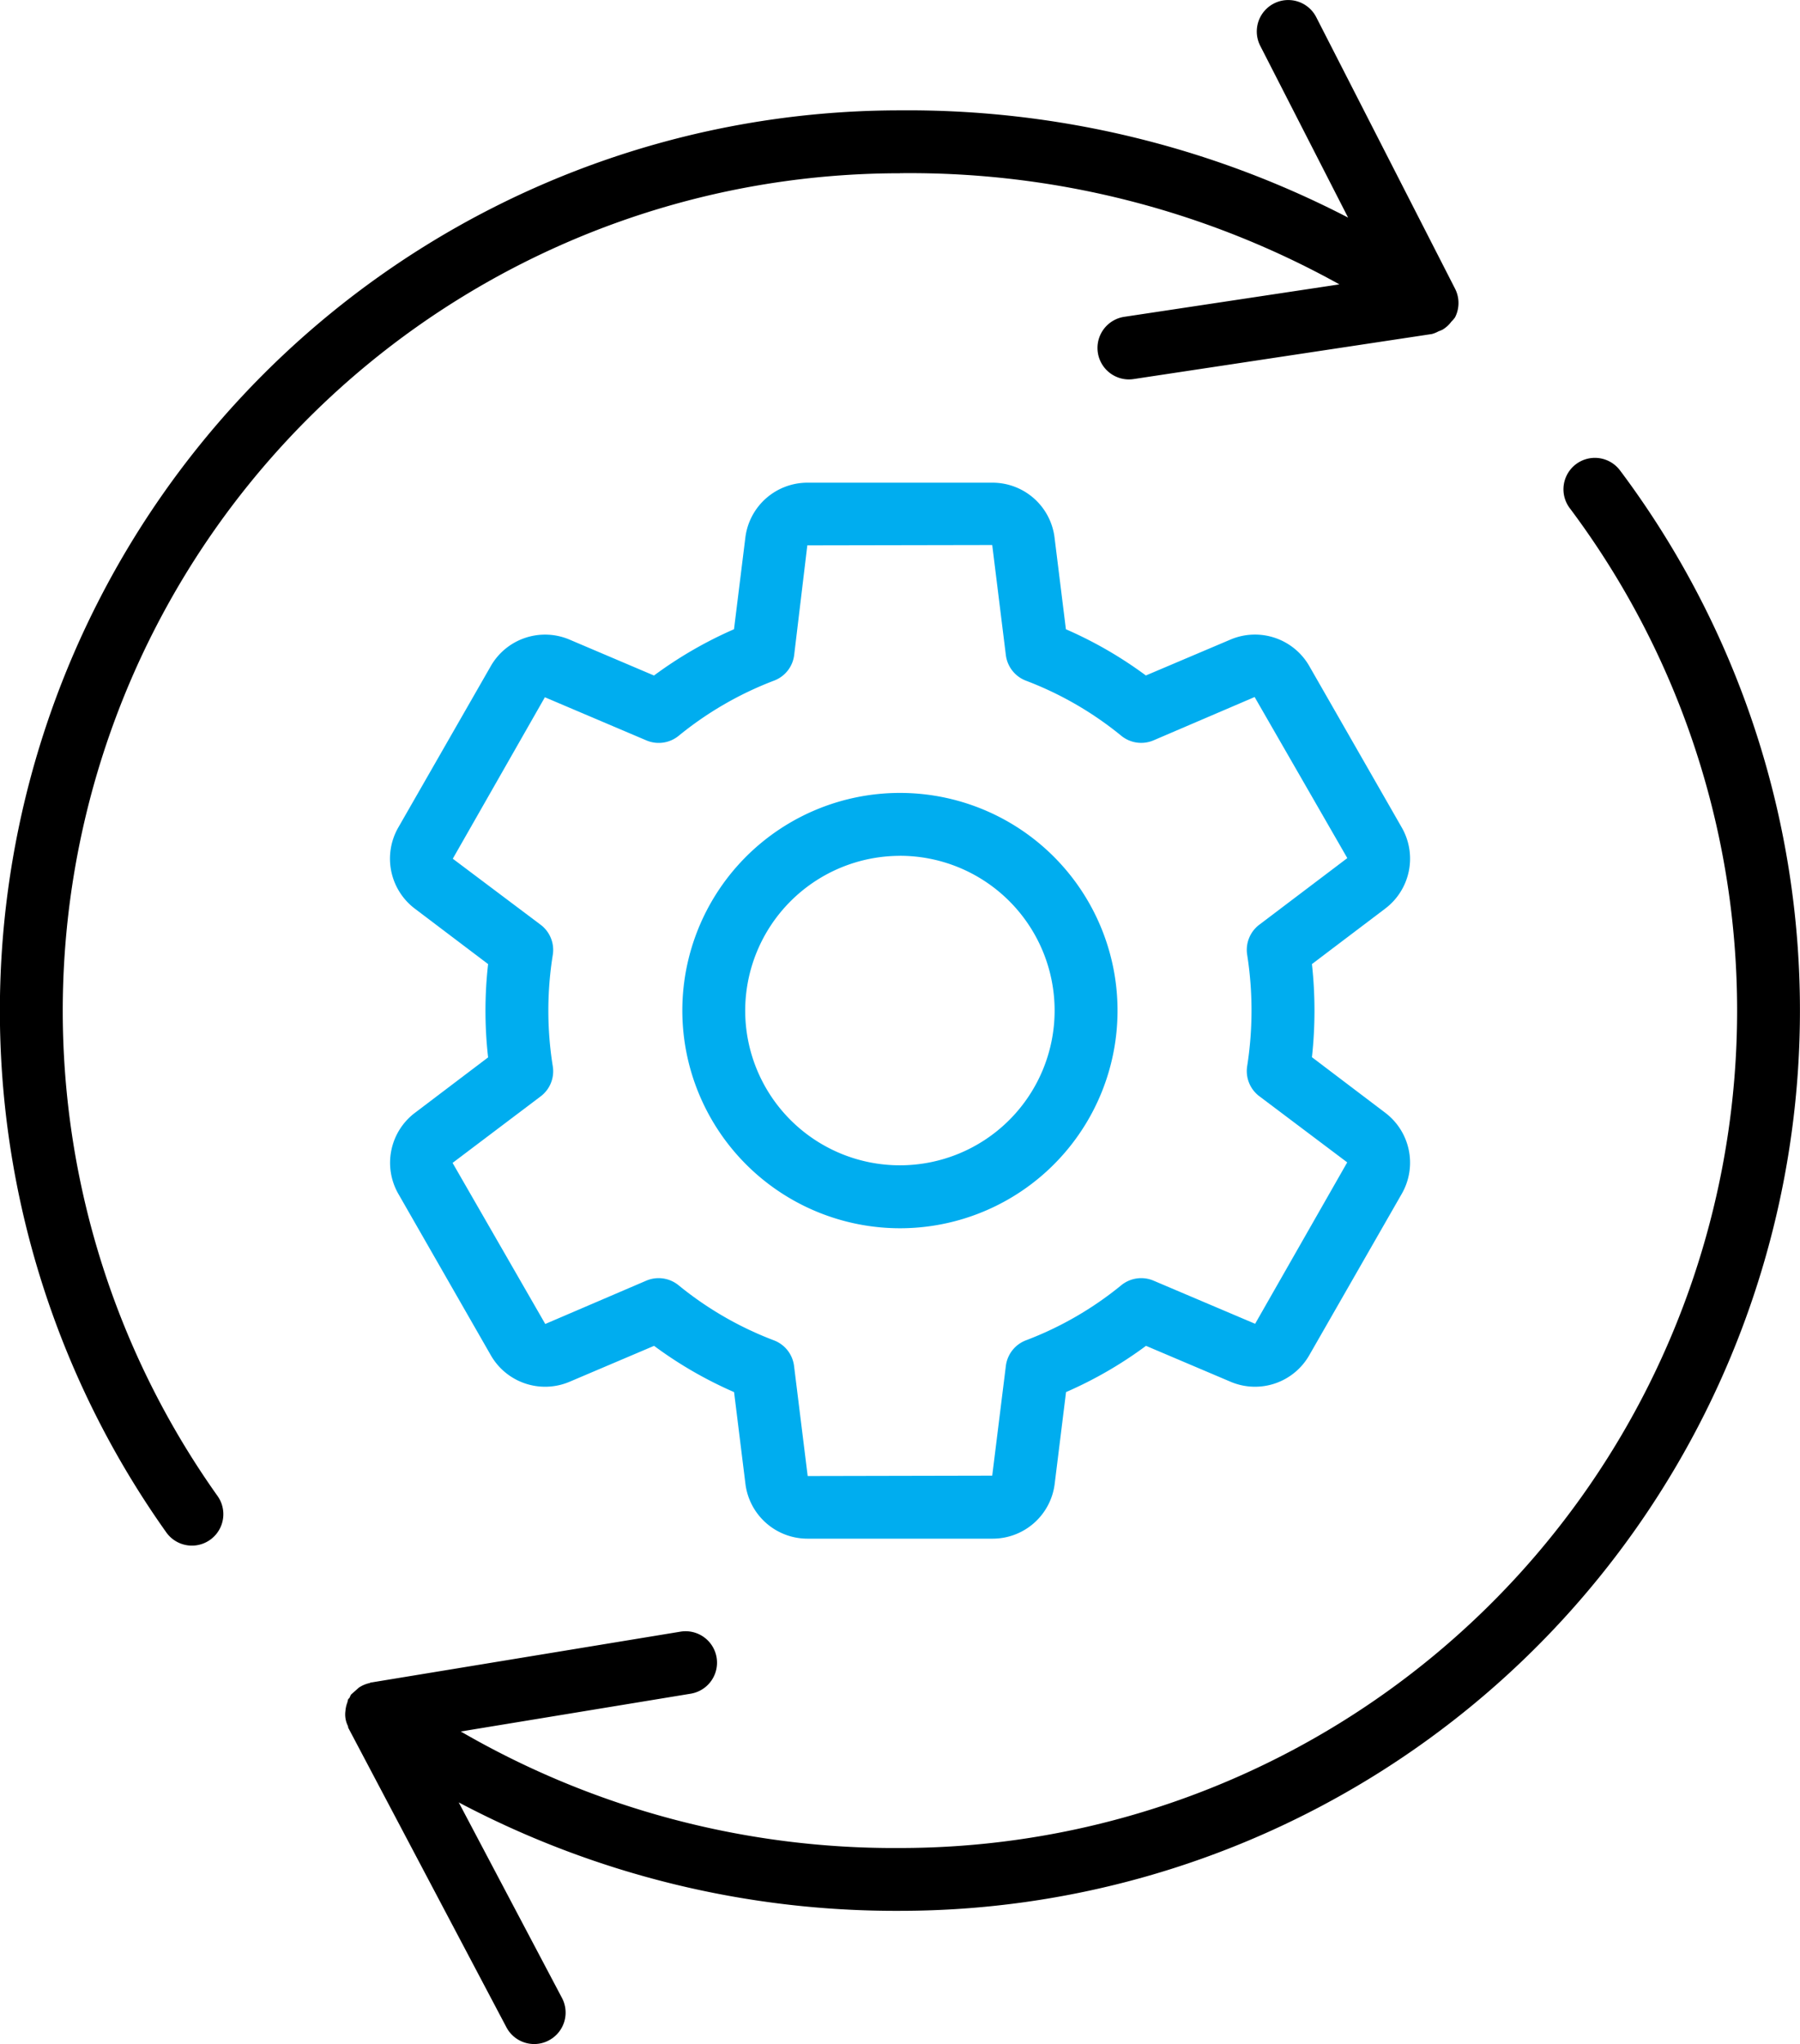 <svg xmlns="http://www.w3.org/2000/svg" width="79.278" height="90" viewBox="0 0 79.278 90"><defs><style>.a{fill:none}.b{fill:#00adef}</style></defs><path class="a" d="M39.635 51.306a6.814 6.814 0 10-6.814-6.814 6.822 6.822 0 006.814 6.814z"/><path class="a" d="M28.472 56.39a1.389 1.389 0 011.415.2 15.094 15.094 0 004.209 2.431 1.388 1.388 0 01.882 1.127l.6 4.845 8.128-.017.6-4.83a1.389 1.389 0 01.882-1.127 15.059 15.059 0 004.205-2.429 1.389 1.389 0 011.416-.2l4.476 1.9 4.056-7.107-3.874-2.915a1.386 1.386 0 01-.532-1.324 15.8 15.8 0 000-4.9 1.388 1.388 0 01.532-1.324l3.878-2.934-4.082-7.092-4.454 1.908a1.386 1.386 0 01-1.416-.2 15.084 15.084 0 00-4.205-2.429 1.389 1.389 0 01-.882-1.127l-.6-4.845-8.144.015-.579 4.828a1.382 1.382 0 01-.882 1.126 15.158 15.158 0 00-4.213 2.436 1.389 1.389 0 01-1.417.2l-4.472-1.9-4.056 7.109 3.874 2.911a1.386 1.386 0 01.53 1.326 15.5 15.5 0 000 4.9 1.383 1.383 0 01-.53 1.324l-3.882 2.93 4.082 7.092zm11.163-21.477a9.584 9.584 0 11-9.583 9.584 9.6 9.6 0 019.583-9.584z"/><path d="M39.638 7.626a38.97 38.97 0 0119.354 4.895l-9.485 1.43a1.386 1.386 0 00.206 2.755 1.5 1.5 0 00.208-.015l13.143-1.984a1.327 1.327 0 00.3-.122 1.271 1.271 0 00.168-.069 1.319 1.319 0 00.39-.353 1.415 1.415 0 00.163-.19 1.391 1.391 0 000-1.263L57.972.757a1.385 1.385 0 00-2.467 1.26l3.87 7.564a42.128 42.128 0 00-19.743-4.722A39.646 39.646 0 007.325 67.472a1.384 1.384 0 002.255-1.606A36.877 36.877 0 0139.632 7.629zM71.371 20.74a1.384 1.384 0 10-2.214 1.66 36.874 36.874 0 01-29.52 58.967 38.063 38.063 0 01-19.343-5.13l10.126-1.664a1.384 1.384 0 00-.449-2.732l-13.6 2.235h-.025c-.023 0-.042.022-.065.028a1.384 1.384 0 00-.474.2 431.657 431.657 0 00-.348.31 1.306 1.306 0 00-.062.134c-.018.031-.051.047-.066.079a1.141 1.141 0 00-.028.119 1.315 1.315 0 00-.089.389 1.124 1.124 0 00.107.654c.014.032.008.069.025.1l.029.054 6.929 13.117a1.38 1.38 0 001.225.738 1.365 1.365 0 00.644-.161 1.382 1.382 0 00.577-1.871l-4.546-8.607a41.159 41.159 0 0019.429 4.774 39.641 39.641 0 0031.734-63.4z"/><path class="b" d="M17.541 52.559l4.079 7.117a2.756 2.756 0 003.462 1.164l3.725-1.583a17.969 17.969 0 003.524 2.037l.5 4.038a2.754 2.754 0 002.73 2.415h8.162a2.752 2.752 0 002.729-2.415l.5-4.039a17.935 17.935 0 003.522-2.036l3.729 1.583a2.751 2.751 0 003.459-1.166l4.078-7.114a2.754 2.754 0 00-.724-3.561l-3.234-2.451a18.824 18.824 0 000-4.1l3.233-2.447a2.755 2.755 0 00.725-3.563l-4.076-7.114a2.758 2.758 0 00-3.462-1.167l-3.734 1.584a17.948 17.948 0 00-3.522-2.035l-.5-4.036a2.752 2.752 0 00-2.729-2.417h-8.159a2.754 2.754 0 00-2.73 2.416l-.5 4.036a18.041 18.041 0 00-3.524 2.038l-3.726-1.584a2.755 2.755 0 00-3.46 1.166l-4.08 7.116a2.759 2.759 0 00.728 3.563l3.232 2.445a18.2 18.2 0 000 4.107l-3.232 2.448a2.756 2.756 0 00-.725 3.555zm6.275-4.289a1.383 1.383 0 00.53-1.324 15.5 15.5 0 010-4.9 1.386 1.386 0 00-.53-1.326l-3.874-2.911 4.056-7.109 4.472 1.9a1.389 1.389 0 001.417-.2 15.158 15.158 0 014.209-2.434 1.382 1.382 0 00.882-1.126l.579-4.828 8.144-.015.6 4.845a1.389 1.389 0 00.882 1.127 15.084 15.084 0 014.205 2.429 1.386 1.386 0 001.416.2l4.454-1.908 4.082 7.092-3.878 2.934a1.388 1.388 0 00-.532 1.324 15.8 15.8 0 010 4.9 1.386 1.386 0 00.532 1.324l3.874 2.915-4.056 7.107-4.476-1.9a1.389 1.389 0 00-1.416.2 15.059 15.059 0 01-4.205 2.429 1.389 1.389 0 00-.882 1.127l-.6 4.83-8.128.017-.6-4.845a1.388 1.388 0 00-.882-1.127 15.094 15.094 0 01-4.209-2.431 1.389 1.389 0 00-1.415-.2l-4.452 1.908-4.082-7.092z"/><path class="b" d="M39.635 54.08a9.584 9.584 0 10-9.583-9.583 9.594 9.594 0 009.583 9.583zm0-16.4a6.814 6.814 0 11-6.814 6.815 6.823 6.823 0 016.814-6.813z"/></svg>